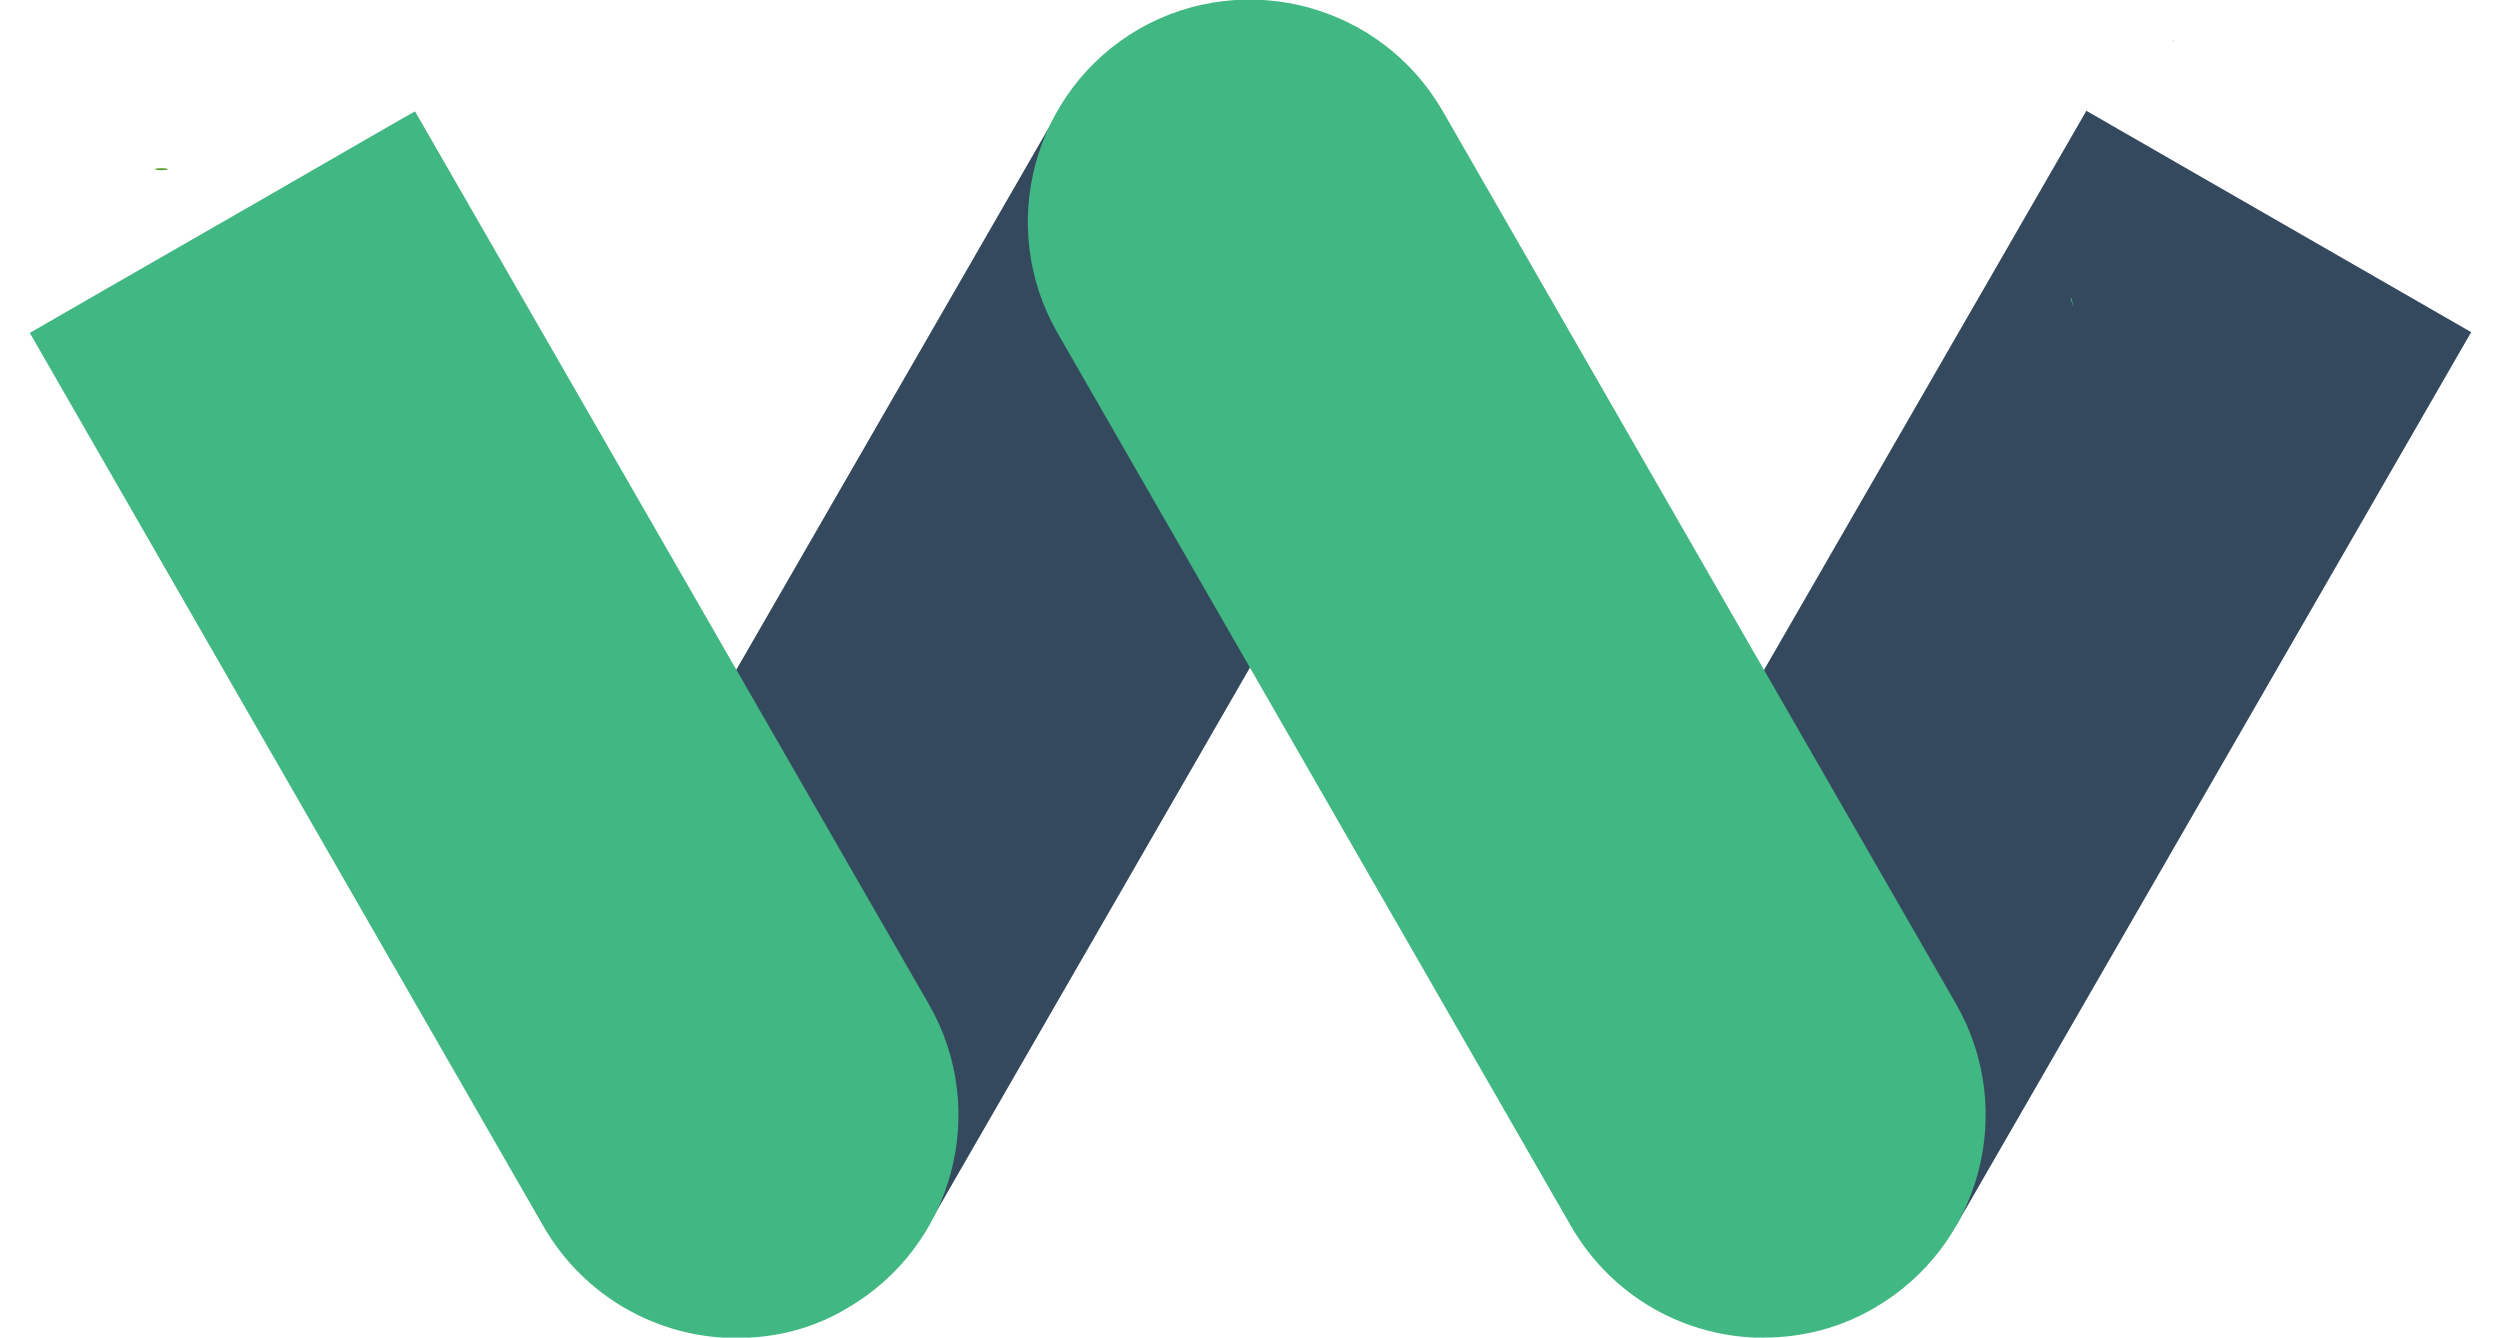 <?xml version="1.0" encoding="UTF-8" standalone="no"?>
<!-- Created with Inkscape (http://www.inkscape.org/) -->

<svg
   width="10.063mm"
   height="5.384mm"
   viewBox="0 0 10.063 5.384"
   version="1.1"
   id="svg1"
   sodipodi:docname="wrf.svg"
   inkscape:version="1.4 (86a8ad7, 2024-10-11)"
   xmlns:inkscape="http://www.inkscape.org/namespaces/inkscape"
   xmlns:sodipodi="http://sodipodi.sourceforge.net/DTD/sodipodi-0.dtd"
   xmlns="http://www.w3.org/2000/svg"
   xmlns:svg="http://www.w3.org/2000/svg">
  <sodipodi:namedview
     id="namedview1"
     pagecolor="#ffffff"
     bordercolor="#999999"
     borderopacity="1"
     inkscape:showpageshadow="2"
     inkscape:pageopacity="0"
     inkscape:pagecheckerboard="0"
     inkscape:deskcolor="#d1d1d1"
     inkscape:document-units="mm"
     inkscape:zoom="16"
     inkscape:cx="14.8125"
     inkscape:cy="24.84375"
     inkscape:window-width="2160"
     inkscape:window-height="1334"
     inkscape:window-x="-11"
     inkscape:window-y="-11"
     inkscape:window-maximized="1"
     inkscape:current-layer="g5" />
  <defs
     id="defs1" />
  <g
     inkscape:label="图层 1"
     inkscape:groupmode="layer"
     id="layer1"
     transform="translate(-121.708,-137.056)">
    <g
       id="g5">
      <path
         d="m 127.516,138.396 -2.073,3.596 -1.549,-0.891 2.073,-3.596 z m 0.517,2.702 2.073,-3.596 1.549,0.891 -2.073,3.596 z"
         fill="#0078ff"
         id="path1"
         style="display:inline;fill:#35495e;fill-opacity:1;stroke-width:0.284"
         sodipodi:nodetypes="cccccccccc" />
      <path
         id="path2"
         style="fill:#41b883;fill-opacity:1;stroke-width:0.284"
         d="m 130.456,137.218 c -6.9e-4,8.9e-4 -0.001,0.002 -0.002,0.003 0.002,4.5e-4 0.003,8.1e-4 0.005,0.001 -8.1e-4,-0.001 -0.002,-0.002 -0.003,-0.004 z m -7.077,0.287 c 0.008,-0.008 -0.222,0.127 -0.652,0.374 -0.428,0.245 -0.899,0.517 -0.899,0.517 l 2.068,3.597 c 0.16,0.278 0.456,0.449 0.777,0.449 l 5.2e-4,-5.2e-4 c 0.152,0 0.303,-0.035 0.445,-0.12 0.427,-0.248 0.574,-0.794 0.329,-1.222 z m 6.662,0.749 c 0.005,0.013 0.008,0.026 0.013,0.038 -0.002,-0.011 -0.005,-0.022 -0.007,-0.033 z m 1.517,0.136 c -3.5e-4,1.5e-4 -7.3e-4,3.7e-4 -0.001,5.2e-4 l 5.2e-4,5.2e-4 c 6e-5,-2.9e-4 4.6e-4,-7.7e-4 5.2e-4,-0.001 z"
         sodipodi:nodetypes="cccccccccccccccccccccc" />
      <path
         d="m 128.809,142.441 c -0.312,0 -0.61,-0.161 -0.777,-0.449 l -2.068,-3.597 c -0.245,-0.428 -0.099,-0.974 0.328,-1.222 0.428,-0.245 0.974,-0.099 1.222,0.328 l 2.068,3.597 c 0.245,0.428 0.099,0.974 -0.328,1.222 -0.139,0.082 -0.294,0.12 -0.445,0.12 z"
         id="path3"
         style="fill:#41b883;fill-opacity:1;stroke-width:0.284"
         sodipodi:nodetypes="sccccccs" />
      <ellipse
         style="fill:#5aa02c;stroke-width:0.265"
         id="path4"
         cx="122.358"
         cy="137.737"
         rx="0.026"
         ry="0.004" />
    </g>
  </g>
</svg>

